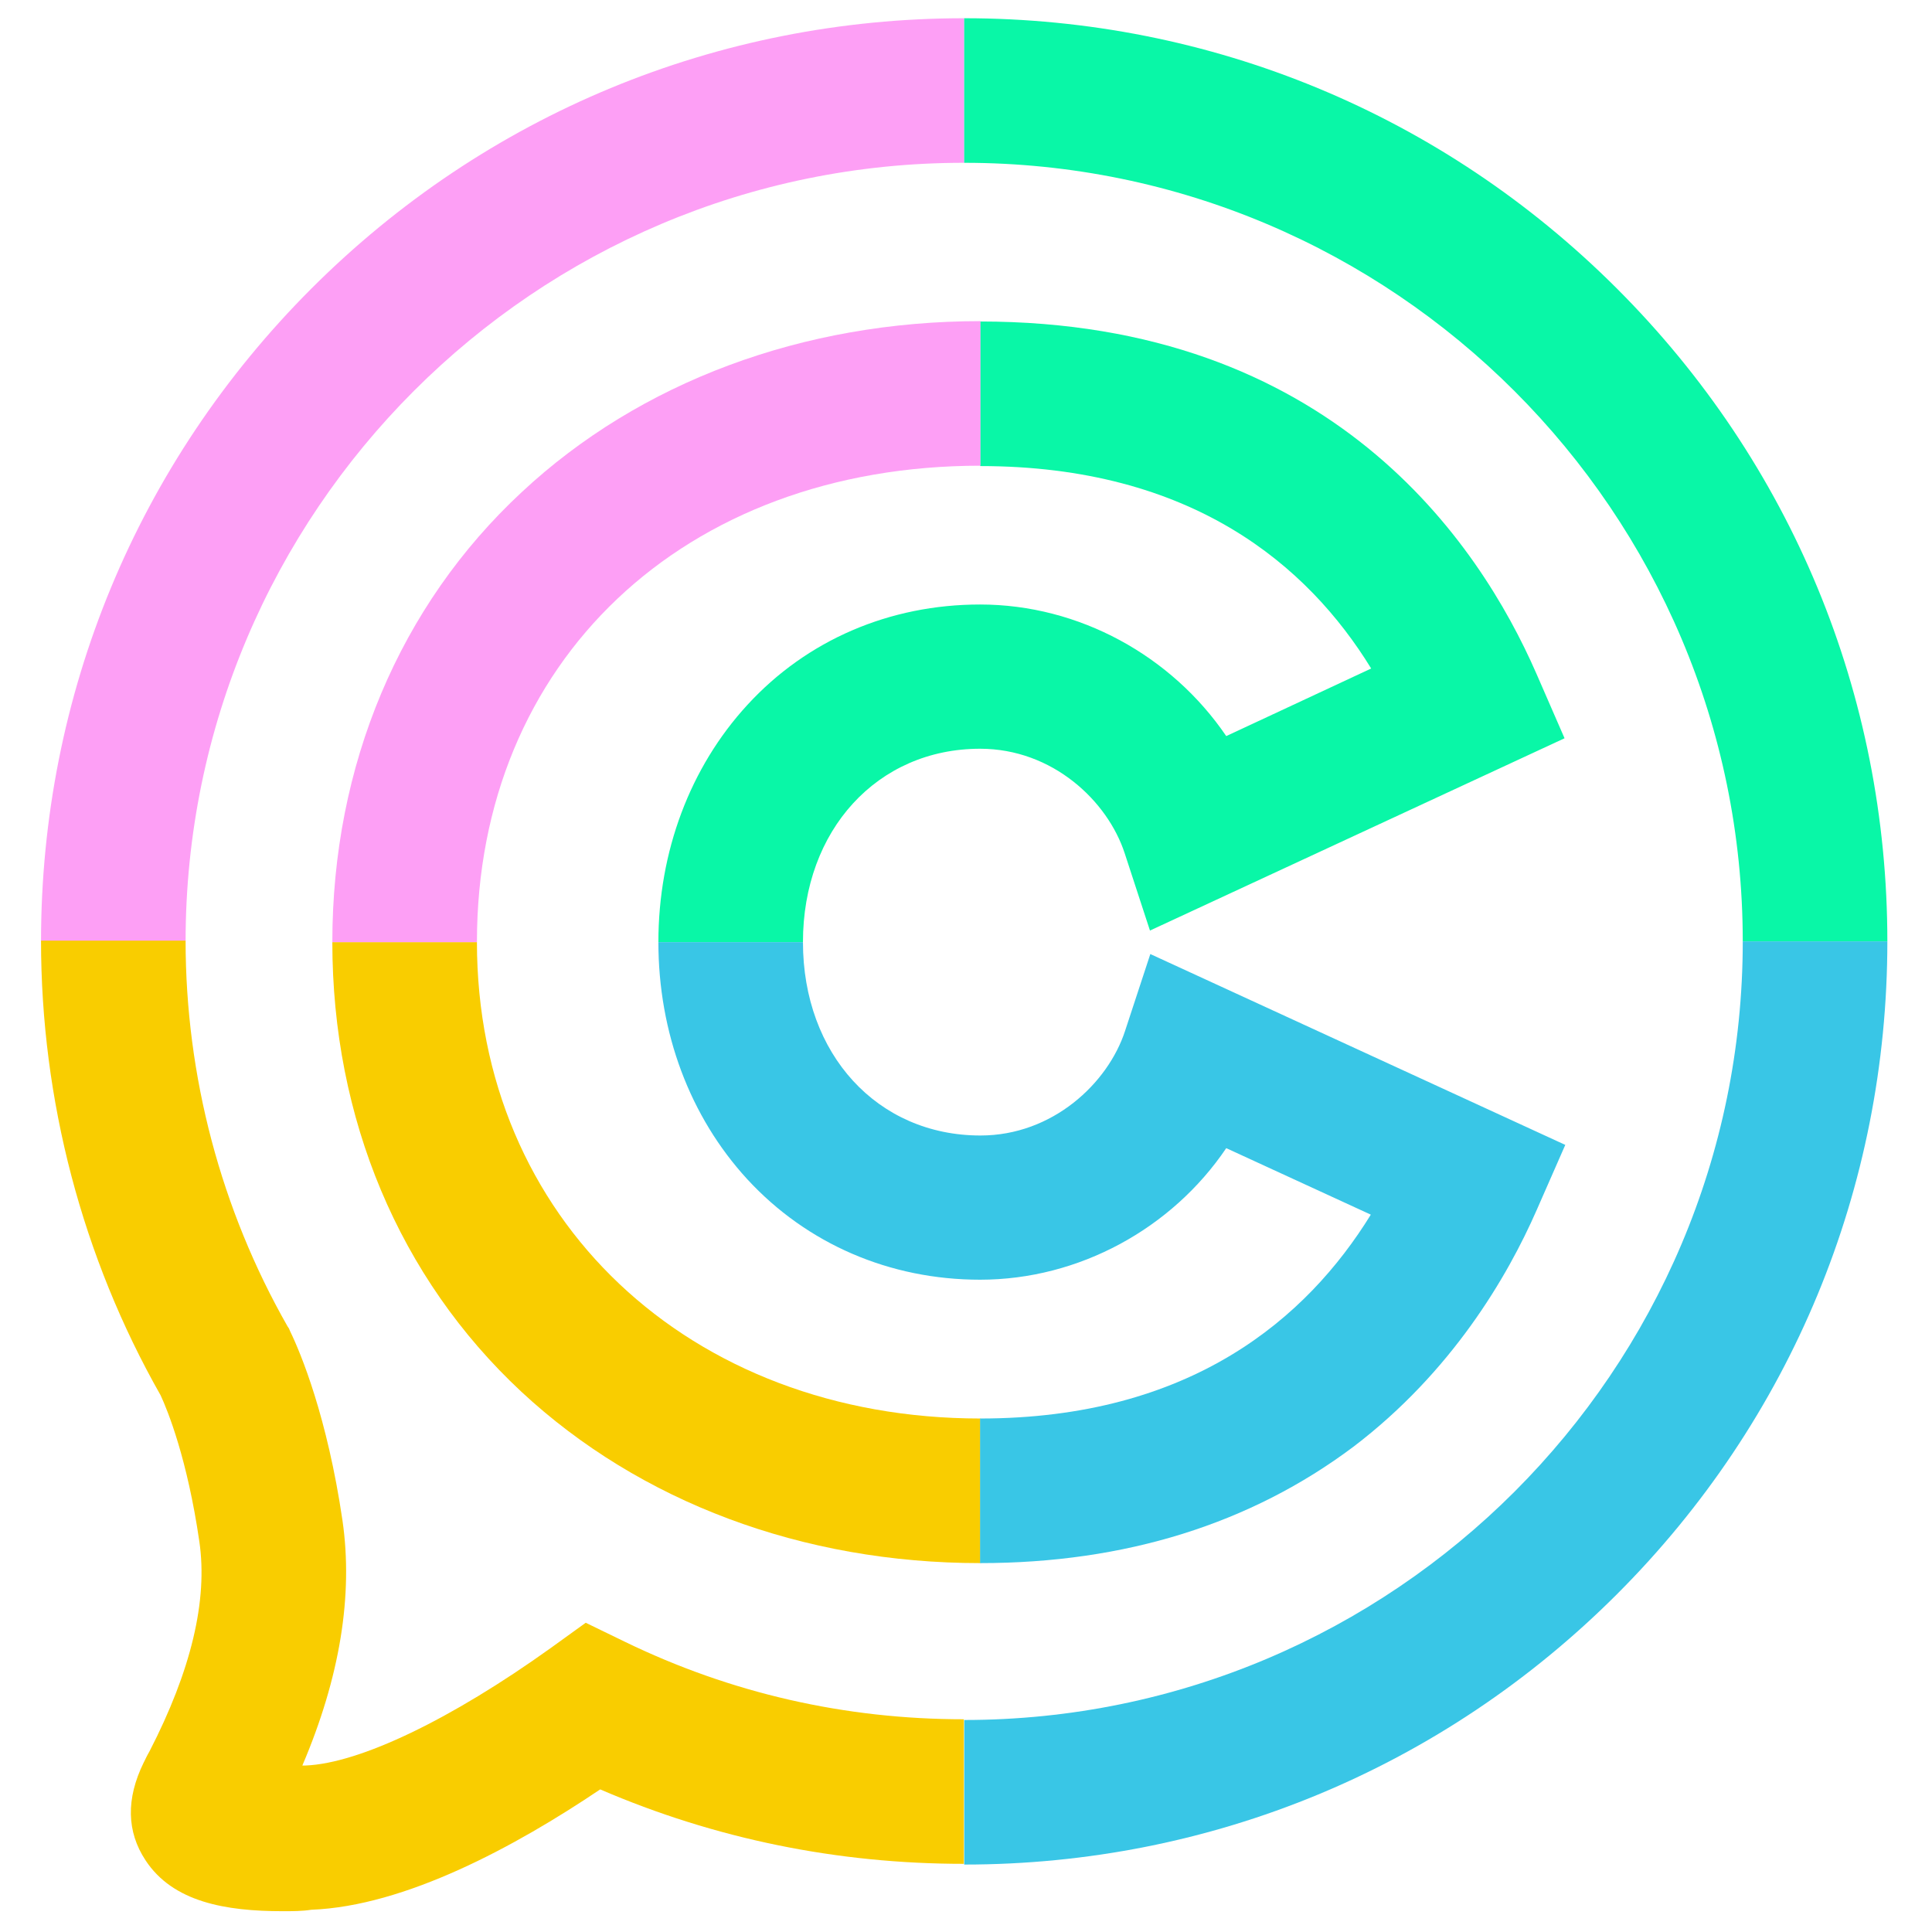 <svg width="64" height="64" viewBox="0 0 64 64" fill="none" xmlns="http://www.w3.org/2000/svg">
<path d="M26.599 31.209H21.81C21.81 28.203 22.863 25.414 24.755 23.354C26.731 21.199 29.473 20.025 32.467 20.025C35.747 20.025 38.813 21.726 40.621 24.384L45.422 22.145C43.327 18.732 39.483 15.439 32.467 15.439V10.65C44.081 10.65 48.99 17.954 50.894 22.312L51.828 24.456L38.094 30.826L37.256 28.263C36.693 26.539 34.873 24.803 32.467 24.803C29.066 24.803 26.599 27.497 26.599 31.209Z" fill="#09F7A7"/>
<path d="M6.148 31.185H1.359C1.359 23.019 4.544 15.332 10.315 9.56C16.086 3.789 23.773 0.604 31.94 0.604V5.393C17.715 5.381 6.148 16.96 6.148 31.185Z" fill="#FD9FF5"/>
<path d="M62.521 31.185H57.731C57.731 16.96 46.164 5.393 31.94 5.393V0.604C40.106 0.604 47.793 3.789 53.564 9.56C59.336 15.332 62.521 23.007 62.521 31.185Z" fill="#09F7A7"/>
<path d="M31.94 61.766V56.977C46.164 56.977 57.731 45.41 57.731 31.185H62.521C62.521 39.351 59.336 47.038 53.564 52.81C47.793 58.581 40.106 61.766 31.94 61.766Z" fill="#39C6E6"/>
<path d="M9.369 63.311C7.477 63.311 5.729 63.011 4.819 61.622C4.196 60.676 4.172 59.587 4.759 58.389L4.783 58.342C4.819 58.27 4.867 58.162 4.951 58.018C6.328 55.348 6.89 53.013 6.603 51.062C6.208 48.343 5.561 46.739 5.322 46.224C2.724 41.65 1.359 36.441 1.359 31.161H6.148C6.148 35.651 7.321 40.069 9.525 43.937L9.573 44.009L9.608 44.093C9.968 44.835 10.842 46.943 11.345 50.367C11.704 52.846 11.261 55.564 10.016 58.485C10.052 58.485 10.087 58.485 10.123 58.485C11.919 58.413 14.949 56.953 18.242 54.594L19.403 53.756L20.684 54.378C24.205 56.09 27.988 56.953 31.928 56.953V61.742C27.737 61.742 23.69 60.916 19.882 59.276C17.056 61.179 13.416 63.143 10.315 63.263C10.004 63.311 9.692 63.311 9.369 63.311Z" fill="#F9CD00"/>
<path d="M32.467 51.78C26.587 51.78 21.199 49.756 17.272 46.104C13.225 42.333 11.009 37.052 11.009 31.209H15.799C15.799 40.357 22.816 46.99 32.478 46.99V51.78H32.467Z" fill="#F9CD00"/>
<path d="M15.799 31.209H11.009C11.009 25.354 13.237 20.061 17.284 16.302C21.199 12.649 26.599 10.638 32.478 10.638V15.427C22.648 15.427 15.799 21.917 15.799 31.209Z" fill="#FD9FF5"/>
<path d="M32.467 51.78V46.99C39.447 46.99 43.291 43.674 45.41 40.237L40.621 38.034C38.825 40.692 35.747 42.392 32.467 42.392C29.473 42.392 26.731 41.207 24.755 39.064C22.852 36.992 21.81 34.202 21.81 31.209H26.599C26.599 34.921 29.066 37.615 32.478 37.615C34.873 37.615 36.705 35.879 37.268 34.154L38.106 31.604L51.852 37.926L50.906 40.081C49.936 42.297 48.092 45.446 44.836 47.924C41.435 50.475 37.28 51.78 32.467 51.78Z" fill="#39C6E6"/>
</svg>
